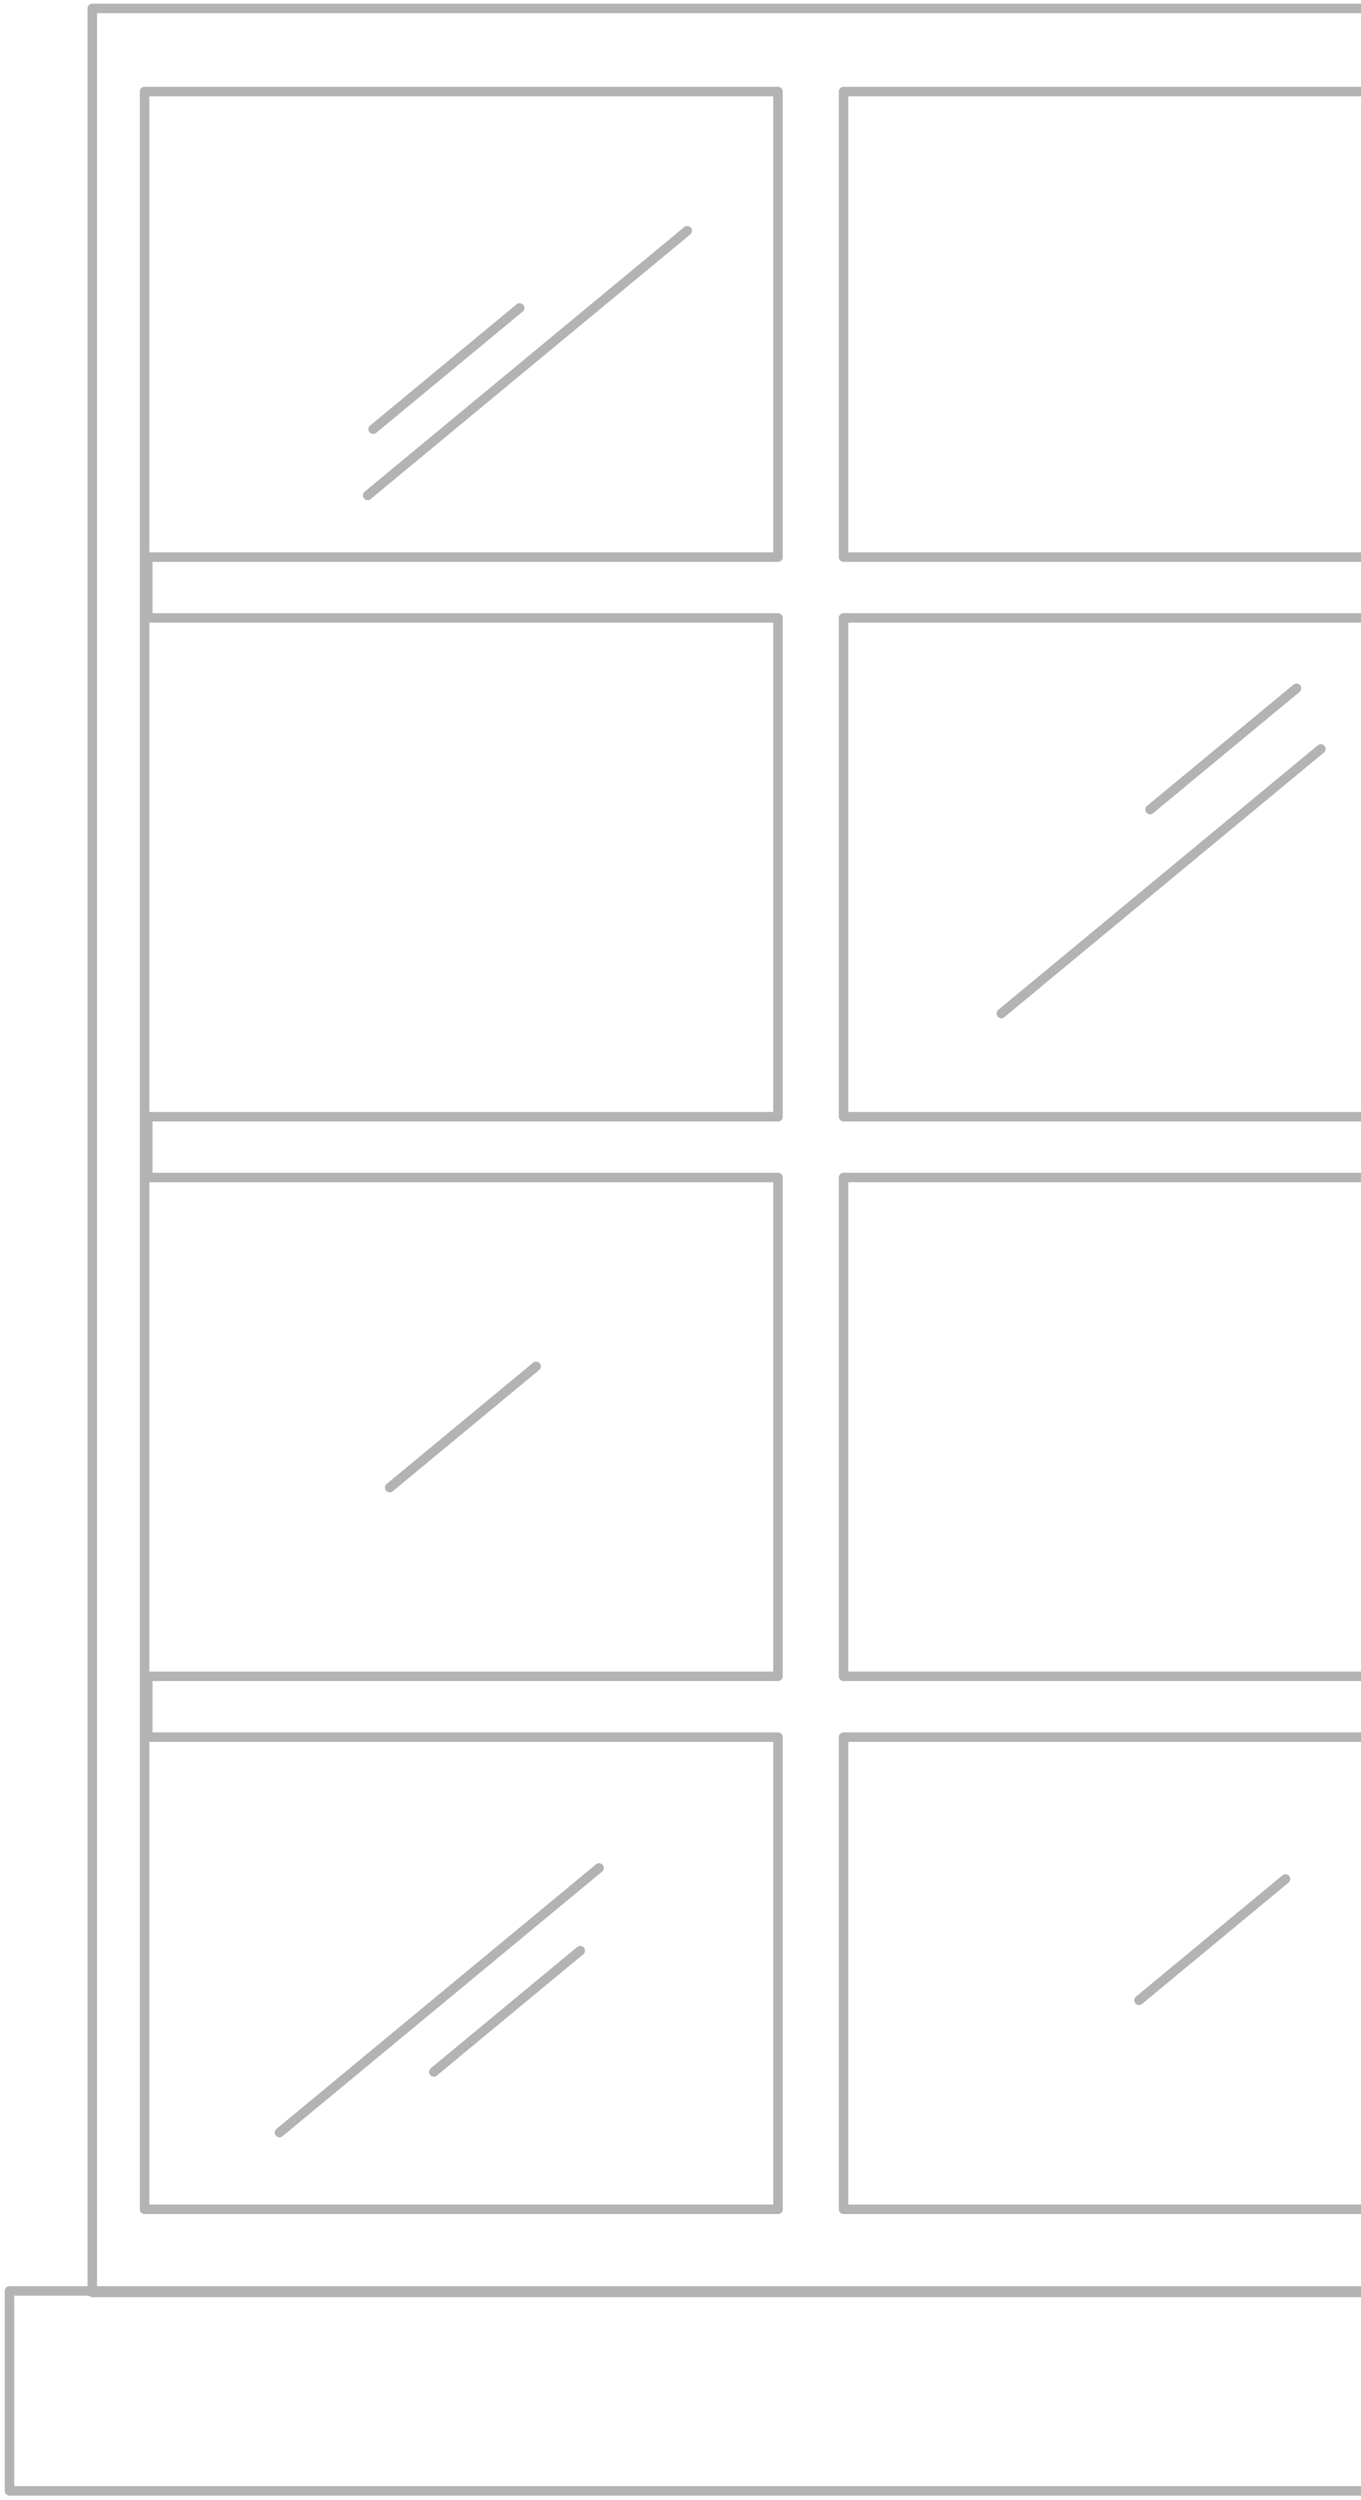 <svg width="122" height="224" viewBox="0 0 122 224" fill="none" xmlns="http://www.w3.org/2000/svg">
<g opacity="0.3">
<path d="M75.617 155.642H132.396V197.946H75.617V155.642ZM12.96 8.204H69.74V49.915H13.248V55.364H69.74V100.054H13.248V105.502H69.74V150.193H13.248V155.642H69.74V197.946H12.96V8.204ZM75.617 55.364H132.396V100.054H75.617V55.364ZM75.617 105.502H132.396V150.192H75.617V105.502ZM132.396 49.915H75.617V8.204H132.396V49.915ZM8.27 205.395H137.085V0.754H8.27V205.395Z" stroke="black" stroke-width="0.853" stroke-miterlimit="10" stroke-linecap="round" stroke-linejoin="round"/>
<path d="M61.602 20.676L32.956 44.383" stroke="black" stroke-width="0.853" stroke-miterlimit="10" stroke-linecap="round" stroke-linejoin="round"/>
<path d="M118.401 67.102L89.755 90.809" stroke="black" stroke-width="0.853" stroke-miterlimit="10" stroke-linecap="round" stroke-linejoin="round"/>
<path d="M53.699 167.365L25.053 191.072" stroke="black" stroke-width="0.853" stroke-miterlimit="10" stroke-linecap="round" stroke-linejoin="round"/>
<path d="M46.579 27.59L33.449 38.456" stroke="black" stroke-width="0.853" stroke-miterlimit="10" stroke-linecap="round" stroke-linejoin="round"/>
<path d="M116.219 61.67L103.089 72.536" stroke="black" stroke-width="0.853" stroke-miterlimit="10" stroke-linecap="round" stroke-linejoin="round"/>
<path d="M52.011 174.773L38.882 185.639" stroke="black" stroke-width="0.853" stroke-miterlimit="10" stroke-linecap="round" stroke-linejoin="round"/>
<path d="M48.06 122.42L34.931 133.286" stroke="black" stroke-width="0.853" stroke-miterlimit="10" stroke-linecap="round" stroke-linejoin="round"/>
<path d="M115.232 168.352L102.101 179.218" stroke="black" stroke-width="0.853" stroke-miterlimit="10" stroke-linecap="round" stroke-linejoin="round"/>
<path d="M0.852 205.26H145.072V223.176H0.852V205.26Z" stroke="black" stroke-width="0.853" stroke-miterlimit="10" stroke-linecap="round" stroke-linejoin="round"/>
</g>
</svg>
